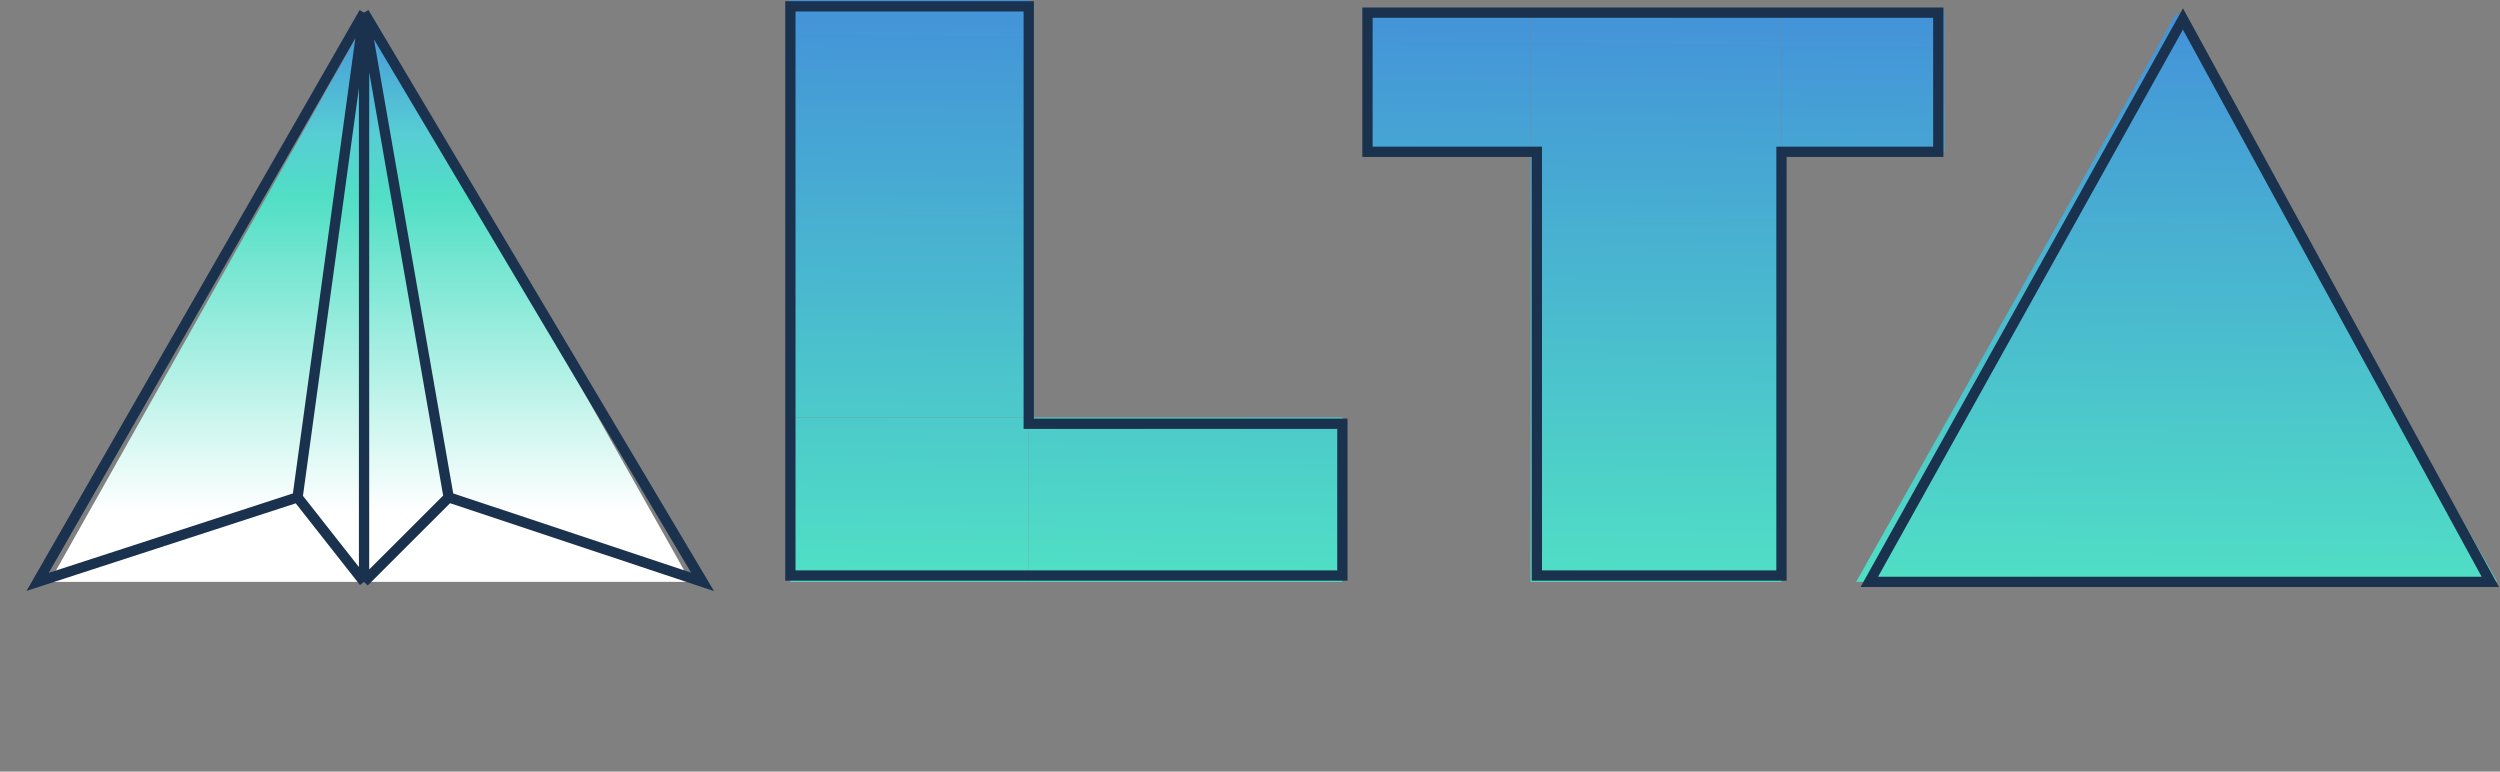 <svg width="486" height="150" viewBox="0 0 486 150" fill="none" xmlns="http://www.w3.org/2000/svg">
<rect x="0" y="0" width="486" height="150" fill="#808080" stroke="none"/>
<path d="M71.947 2.459L134.255 113.115H9.639L71.947 2.459Z" fill="url(#paint0_linear)"/>
<path d="M70.772 2.459L7.317 113.115L57.846 96.681M70.772 2.459L136.578 113.115L87.224 96.681M70.772 2.459L57.846 96.681M70.772 2.459V113.115M70.772 2.459L87.224 96.681M87.224 96.681L70.772 113.115M70.772 113.115L57.846 96.681" stroke="#1A324E" stroke-width="2"/>
<path d="M153.649 0H199.988V81.148H153.649V0Z" fill="url(#paint1_linear)"/>
<path d="M153.649 81.148H199.988V113.115H153.649V81.148Z" fill="url(#paint2_linear)"/>
<path d="M199.988 81.148H260.96V113.115H199.988V81.148Z" fill="url(#paint3_linear)"/>
<path d="M265.838 2.459H297.544V29.508H265.838V2.459Z" fill="url(#paint4_linear)"/>
<path d="M346.321 2.459H378.027V29.508H346.321V2.459Z" fill="url(#paint5_linear)"/>
<path d="M297.544 2.459H346.321V29.508H297.544V2.459Z" fill="url(#paint6_linear)"/>
<path d="M297.544 27.049H346.321V113.115H297.544V27.049Z" fill="url(#paint7_linear)"/>
<path d="M423.146 2.459L485.454 113.115H360.838L423.146 2.459Z" fill="url(#paint8_linear)"/>
<path d="M153.649 111.885V1.229H199.988V82.377H260.96V111.885H153.649Z" stroke="#1A324E" stroke-width="2"/>
<path d="M376.807 2.459H265.838V29.508H298.763V111.885H346.321V29.508H376.807V2.459Z" stroke="#1A324E" stroke-width="2"/>
<path d="M363.394 113.115L424.366 3.689L484.119 113.115H363.394Z" stroke="#1A324E" stroke-width="2"/>
<defs>
<linearGradient id="paint0_linear" x1="70.728" y1="99.59" x2="70.728" y2="2.459" gradientUnits="userSpaceOnUse">
<stop stop-color="white"/>
<stop offset="0.63" stop-color="#50DFC5"/>
<stop offset="0.76" stop-color="#57CDD4"/>
<stop offset="1" stop-color="#4391D9"/>
</linearGradient>
<linearGradient id="paint1_linear" x1="326.81" y1="113.115" x2="328.05" y2="0" gradientUnits="userSpaceOnUse">
<stop stop-color="#50DFC5"/>
<stop offset="1" stop-color="#4391D9"/>
</linearGradient>
<linearGradient id="paint2_linear" x1="326.81" y1="113.115" x2="328.05" y2="0" gradientUnits="userSpaceOnUse">
<stop stop-color="#50DFC5"/>
<stop offset="1" stop-color="#4391D9"/>
</linearGradient>
<linearGradient id="paint3_linear" x1="326.81" y1="113.115" x2="328.05" y2="0" gradientUnits="userSpaceOnUse">
<stop stop-color="#50DFC5"/>
<stop offset="1" stop-color="#4391D9"/>
</linearGradient>
<linearGradient id="paint4_linear" x1="326.81" y1="113.115" x2="328.05" y2="0" gradientUnits="userSpaceOnUse">
<stop stop-color="#50DFC5"/>
<stop offset="1" stop-color="#4391D9"/>
</linearGradient>
<linearGradient id="paint5_linear" x1="326.81" y1="113.115" x2="328.05" y2="0" gradientUnits="userSpaceOnUse">
<stop stop-color="#50DFC5"/>
<stop offset="1" stop-color="#4391D9"/>
</linearGradient>
<linearGradient id="paint6_linear" x1="326.81" y1="113.115" x2="328.05" y2="0" gradientUnits="userSpaceOnUse">
<stop stop-color="#50DFC5"/>
<stop offset="1" stop-color="#4391D9"/>
</linearGradient>
<linearGradient id="paint7_linear" x1="326.81" y1="113.115" x2="328.05" y2="0" gradientUnits="userSpaceOnUse">
<stop stop-color="#50DFC5"/>
<stop offset="1" stop-color="#4391D9"/>
</linearGradient>
<linearGradient id="paint8_linear" x1="326.81" y1="113.115" x2="328.05" y2="0" gradientUnits="userSpaceOnUse">
<stop stop-color="#50DFC5"/>
<stop offset="1" stop-color="#4391D9"/>
</linearGradient>
</defs>
</svg>
